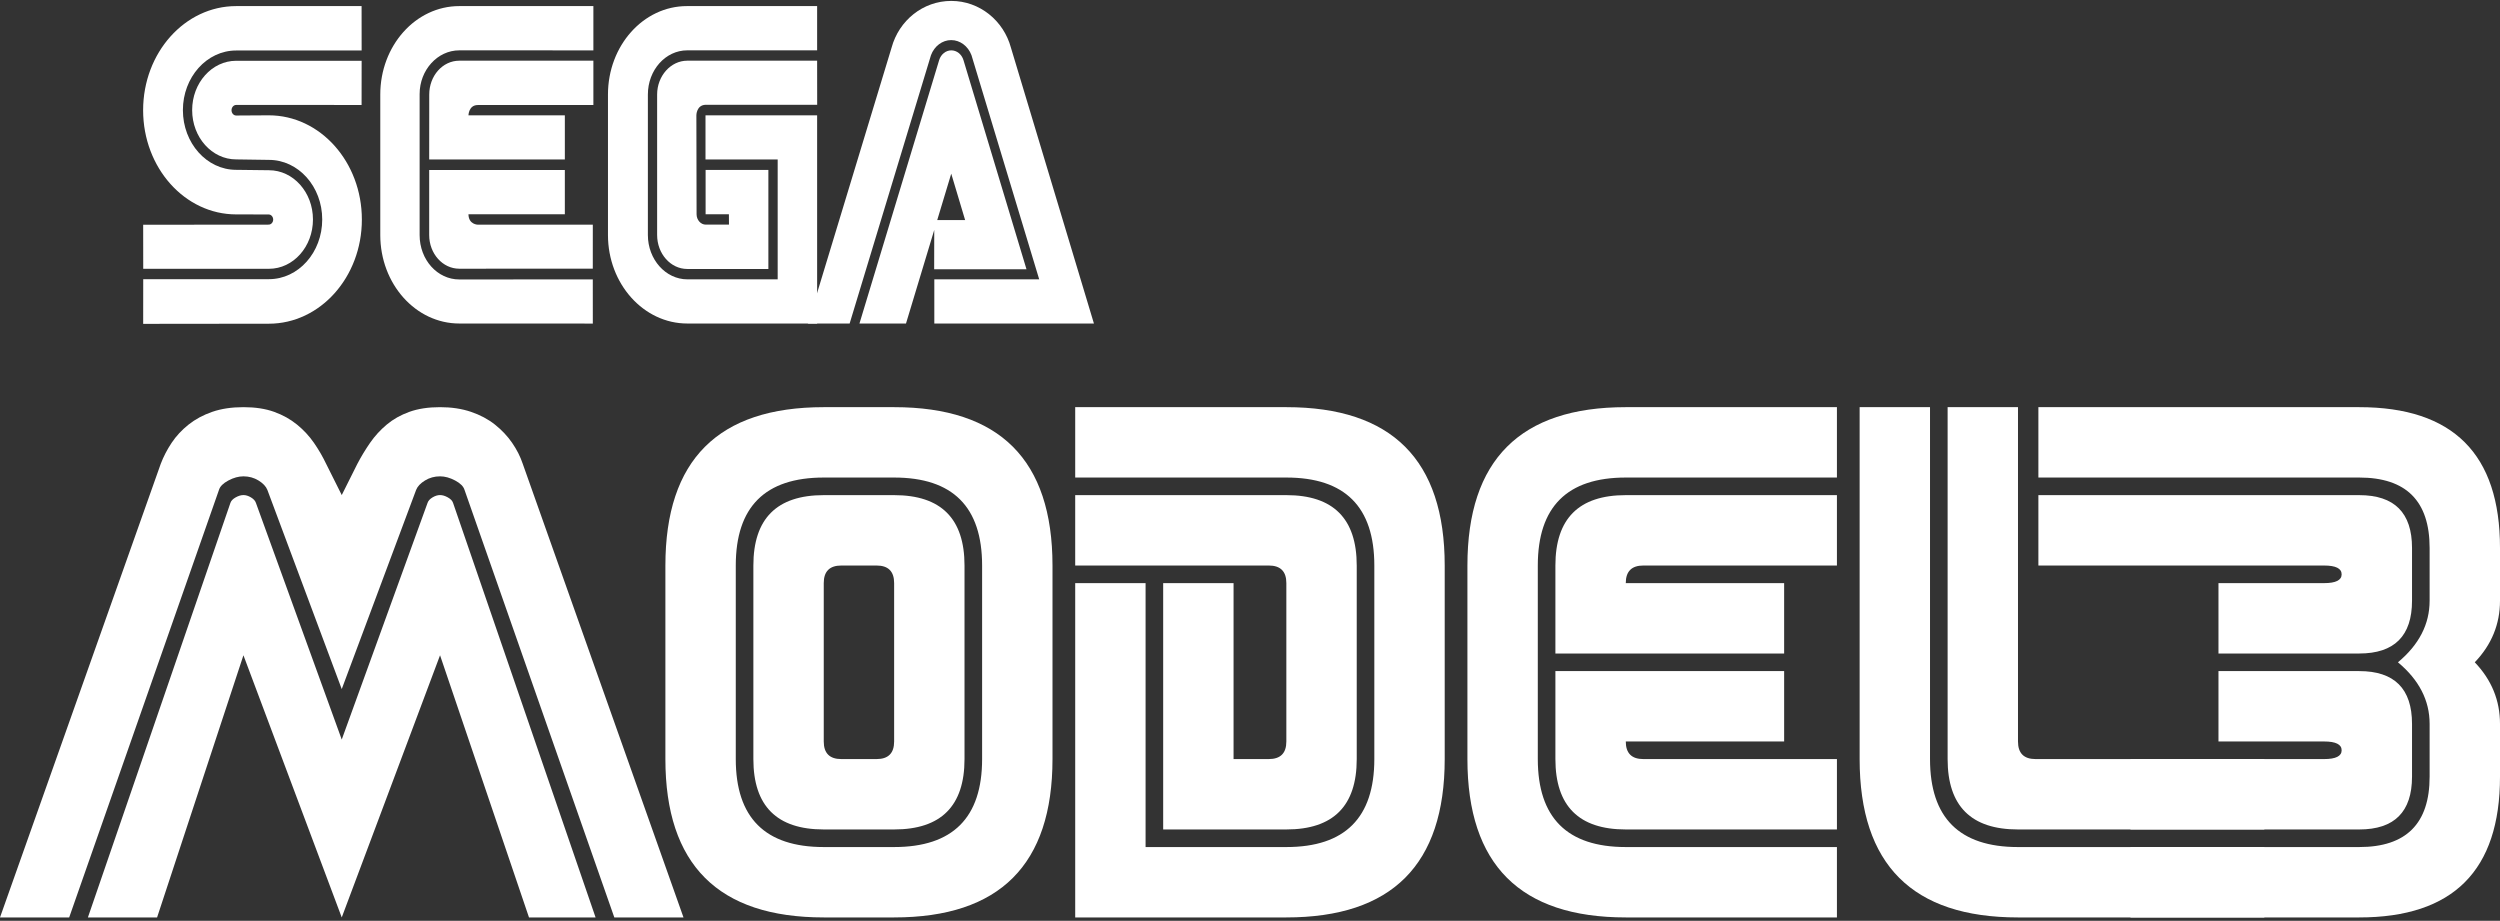 <svg clip-rule="evenodd" fill-rule="evenodd" stroke-linejoin="round" stroke-miterlimit="2" viewBox="0 0 600 221" xmlns="http://www.w3.org/2000/svg"><rect x="0" y="0" width="600" height="221" fill="#333333" stroke="none"/><g fill="#fff" fill-rule="nonzero"><path d="m34.362 77.724 30.152-.034c12.337 0 22.334-11.197 22.334-24.993 0-13.823-9.997-25.021-22.334-25.021l-7.83.048c-.617 0-1.118-.568-1.118-1.268 0-.699.501-1.269 1.118-1.269l30.097.007.012-10.607h-30.116c-5.822 0-10.559 5.314-10.559 11.842 0 6.535 4.736 11.828 10.559 11.828l7.868.116c7.068 0 12.788 6.404 12.788 14.304 0 7.906-5.719 14.324-12.788 14.324h-30.171z"/><path d="m34.374 64.511h30.171c5.841 0 10.565-5.293 10.565-11.835 0-6.534-4.724-11.821-10.565-11.821l-7.868-.096c-7.056 0-12.781-6.411-12.781-14.331 0-7.898 5.725-14.31 12.781-14.31l30.116-.008-.012-10.648h-30.097c-12.324 0-22.334 11.184-22.334 24.994s10.01 25 22.334 25l7.788.014c.592 0 1.092.542 1.092 1.227 0 .673-.5 1.214-1.092 1.214l-30.11.027zm75.851 2.558c-5.231 0-9.516-4.684-9.516-10.663v-33.838c0-5.753 4.285-10.485 9.516-10.485l32.185.007v-10.628h-32.185c-10.474 0-18.958 9.497-18.958 21.222v33.723c0 11.726 8.484 21.236 18.958 21.236l32.05.014-.006-10.601z"/><path d="m103.016 22.684c0-4.483 3.211-8.118 7.209-8.118h32.185v10.642h-27.729c-2.222 0-2.252 2.476-2.252 2.476h23.133v10.593h-32.557zm7.209 41.807c-3.986 0-7.221-3.613-7.221-8.084v-15.607h32.557v10.616h-23.133c.03 2.495 2.252 2.508 2.252 2.508h27.594l-.006 10.553zm54.739 2.551c-5.213 0-9.473-4.772-9.473-10.636v-33.722c0-5.87 4.229-10.602 9.448-10.602h31.172v-10.62h-31.245c-10.469 0-18.953 9.497-18.953 21.222v33.723c0 11.726 8.558 21.236 19.026 21.236l31.172.014v-49.973h-26.789v10.593h17.322v28.765z"/><path d="m157.712 56.406c0 4.493 3.235 8.147 7.227 8.147h19.471v-23.767h-15.065v10.63h5.591l.018 2.495h-5.566c-1.215 0-2.21-1.131-2.21-2.495l-.049-23.74s-.007-2.468 2.234-2.53h26.758l-.012-10.587-31.172.007c-3.964 0-7.227 3.665-7.227 8.118v33.722m67.692-41.998c.432-1.386 1.604-2.32 2.912-2.32 1.307 0 2.479.934 2.911 2.32l15.132 50.22h-22.158l.025-11.814h7.404l-3.333-11.129-10.859 35.963h-11.169l19.135-63.24z"/><path d="m249.408 67.042h-25.172v10.606h38.307l-19.922-66.216c-1.746-6.459-7.501-11.211-14.314-11.211-6.824 0-12.561 4.731-14.32 11.184l-20.105 66.244h10.029l19.52-64.392c.816-2.199 2.739-3.638 4.859-3.635 2.116.004 4.036 1.433 4.864 3.621z"/><path d="m82.018 165.38-17.852-47.812c-.333-.833-1.04-1.582-2.122-2.247-1.082-.666-2.289-.999-3.62-.999-1.165 0-2.372.333-3.62.999-1.249.665-1.998 1.414-2.248 2.247l-35.953 102.616h-16.603l38.575-108.858c.666-1.748 1.539-3.433 2.621-5.056s2.435-3.079 4.058-4.369c1.622-1.29 3.516-2.31 5.68-3.059 2.163-.749 4.66-1.123 7.49-1.123 2.829 0 5.285.374 7.365 1.123 2.081.749 3.912 1.769 5.493 3.059s2.934 2.746 4.057 4.369c1.124 1.623 2.102 3.308 2.934 5.056l3.745 7.49 3.745-7.49c.916-1.748 1.935-3.433 3.059-5.056 1.123-1.623 2.455-3.079 3.994-4.369 1.54-1.29 3.35-2.31 5.431-3.059s4.536-1.123 7.365-1.123c2.747 0 5.223.374 7.428 1.123 2.206.749 4.12 1.769 5.743 3.059s2.996 2.746 4.119 4.369c1.124 1.623 1.977 3.308 2.559 5.056l38.575 108.858h-16.603l-35.953-102.616c-.25-.833-.999-1.582-2.247-2.247-1.249-.666-2.456-.999-3.621-.999-1.331 0-2.538.333-3.62.999-1.082.665-1.789 1.414-2.122 2.247zm0 54.804-23.594-62.918-20.723 62.918h-16.604l34.206-99.495c.166-.5.582-.937 1.248-1.311.666-.375 1.29-.562 1.873-.562.582 0 1.186.187 1.81.562.624.374 1.019.811 1.186 1.311l20.598 56.801 20.598-56.801c.167-.5.562-.937 1.186-1.311.624-.375 1.228-.562 1.81-.562.583 0 1.207.187 1.873.562.666.374 1.082.811 1.248 1.311l34.206 99.495h-15.98l-21.347-62.918z"/><path d="m252.599 135.725v46.452c0 25.338-12.669 38.007-38.007 38.007h-16.891c-25.338 0-38.007-12.669-38.007-38.007v-46.452c0-25.338 12.669-38.006 38.007-38.006h16.891c25.338 0 38.007 12.668 38.007 38.006zm-21.115 0v46.452c0 11.262-5.63 16.892-16.892 16.892h-16.891c-11.262 0-16.892-5.63-16.892-16.892v-46.452c0-11.261 5.63-16.892 16.892-16.892h16.891c11.262 0 16.892 5.631 16.892 16.892zm4.223 0c0-14.076-7.038-21.115-21.115-21.115h-16.891c-14.077 0-21.115 7.039-21.115 21.115v46.452c0 14.077 7.038 21.115 21.115 21.115h16.891c14.077 0 21.115-7.038 21.115-21.115zm-21.115 4.223c0-2.815-1.407-4.223-4.223-4.223h-8.445c-2.816 0-4.223 1.408-4.223 4.223v38.006c0 2.816 1.407 4.223 4.223 4.223h8.445c2.816 0 4.223-1.407 4.223-4.223z"/><path d="m346.73 135.725v46.452c0 25.338-12.668 38.007-38.006 38.007h-50.675v-80.236h16.891v63.344h33.784c14.076 0 21.115-7.038 21.115-21.115v-46.452c0-14.076-7.039-21.115-21.115-21.115h-50.675v-16.891h50.675c25.338 0 38.006 12.668 38.006 38.006zm-21.114 0v46.452c0 11.262-5.631 16.892-16.892 16.892h-29.561v-59.121h16.892v42.229h8.446c2.815 0 4.223-1.407 4.223-4.223v-38.006c0-2.815-1.408-4.223-4.223-4.223h-46.452v-16.892h50.675c11.261 0 16.892 5.631 16.892 16.892z"/><path d="m352.18 135.725c0-25.338 12.669-38.006 38.007-38.006h50.675v16.891h-50.675c-14.077 0-21.115 7.039-21.115 21.115v46.452c0 14.077 7.038 21.115 21.115 21.115h50.675v16.892h-50.675c-25.338 0-38.007-12.669-38.007-38.007zm21.115 21.115v-21.115c0-11.261 5.631-16.892 16.892-16.892h50.675v16.892h-46.452c-2.816 0-4.223 1.408-4.223 4.223h38.006v16.892zm0 4.223h54.898v16.891h-38.006c0 2.816 1.407 4.223 4.223 4.223h46.452v16.892h-50.675c-11.261 0-16.892-5.63-16.892-16.892z"/><path d="m463.204 97.719v84.458c0 14.077 7.038 21.115 21.114 21.115h59.122v16.892h-59.122c-25.337 0-38.006-12.669-38.006-38.007v-84.458zm21.114 0v80.235c0 2.816 1.408 4.223 4.223 4.223h54.899v16.892h-59.122c-11.261 0-16.891-5.63-16.891-16.892v-84.458z"/><path d="m566.216 97.719c22.523 0 33.784 11.261 33.784 33.783v12.669c0 5.631-2.018 10.557-6.053 14.78 4.035 4.223 6.053 9.15 6.053 14.781v12.668c0 22.523-11.261 33.784-33.784 33.784h-54.898v-16.892h54.898c11.262 0 16.892-5.63 16.892-16.892v-12.668c0-5.631-2.534-10.558-7.601-14.781 5.067-4.223 7.601-9.149 7.601-14.78v-12.669c0-11.261-5.63-16.892-16.892-16.892h-77.003v-16.891zm-8.445 38.006h-68.558v-16.892h77.003c8.446 0 12.669 4.223 12.669 12.669v12.669c0 8.446-4.223 12.669-12.669 12.669h-33.783v-16.892h25.338c2.815 0 4.223-.704 4.223-2.111 0-1.408-1.408-2.112-4.223-2.112zm-46.453 63.344v-16.892h46.453c2.815 0 4.223-.703 4.223-2.111s-1.408-2.112-4.223-2.112h-25.338v-16.891h33.783c8.446 0 12.669 4.223 12.669 12.669v12.668c0 8.446-4.223 12.669-12.669 12.669z"/></g></svg>